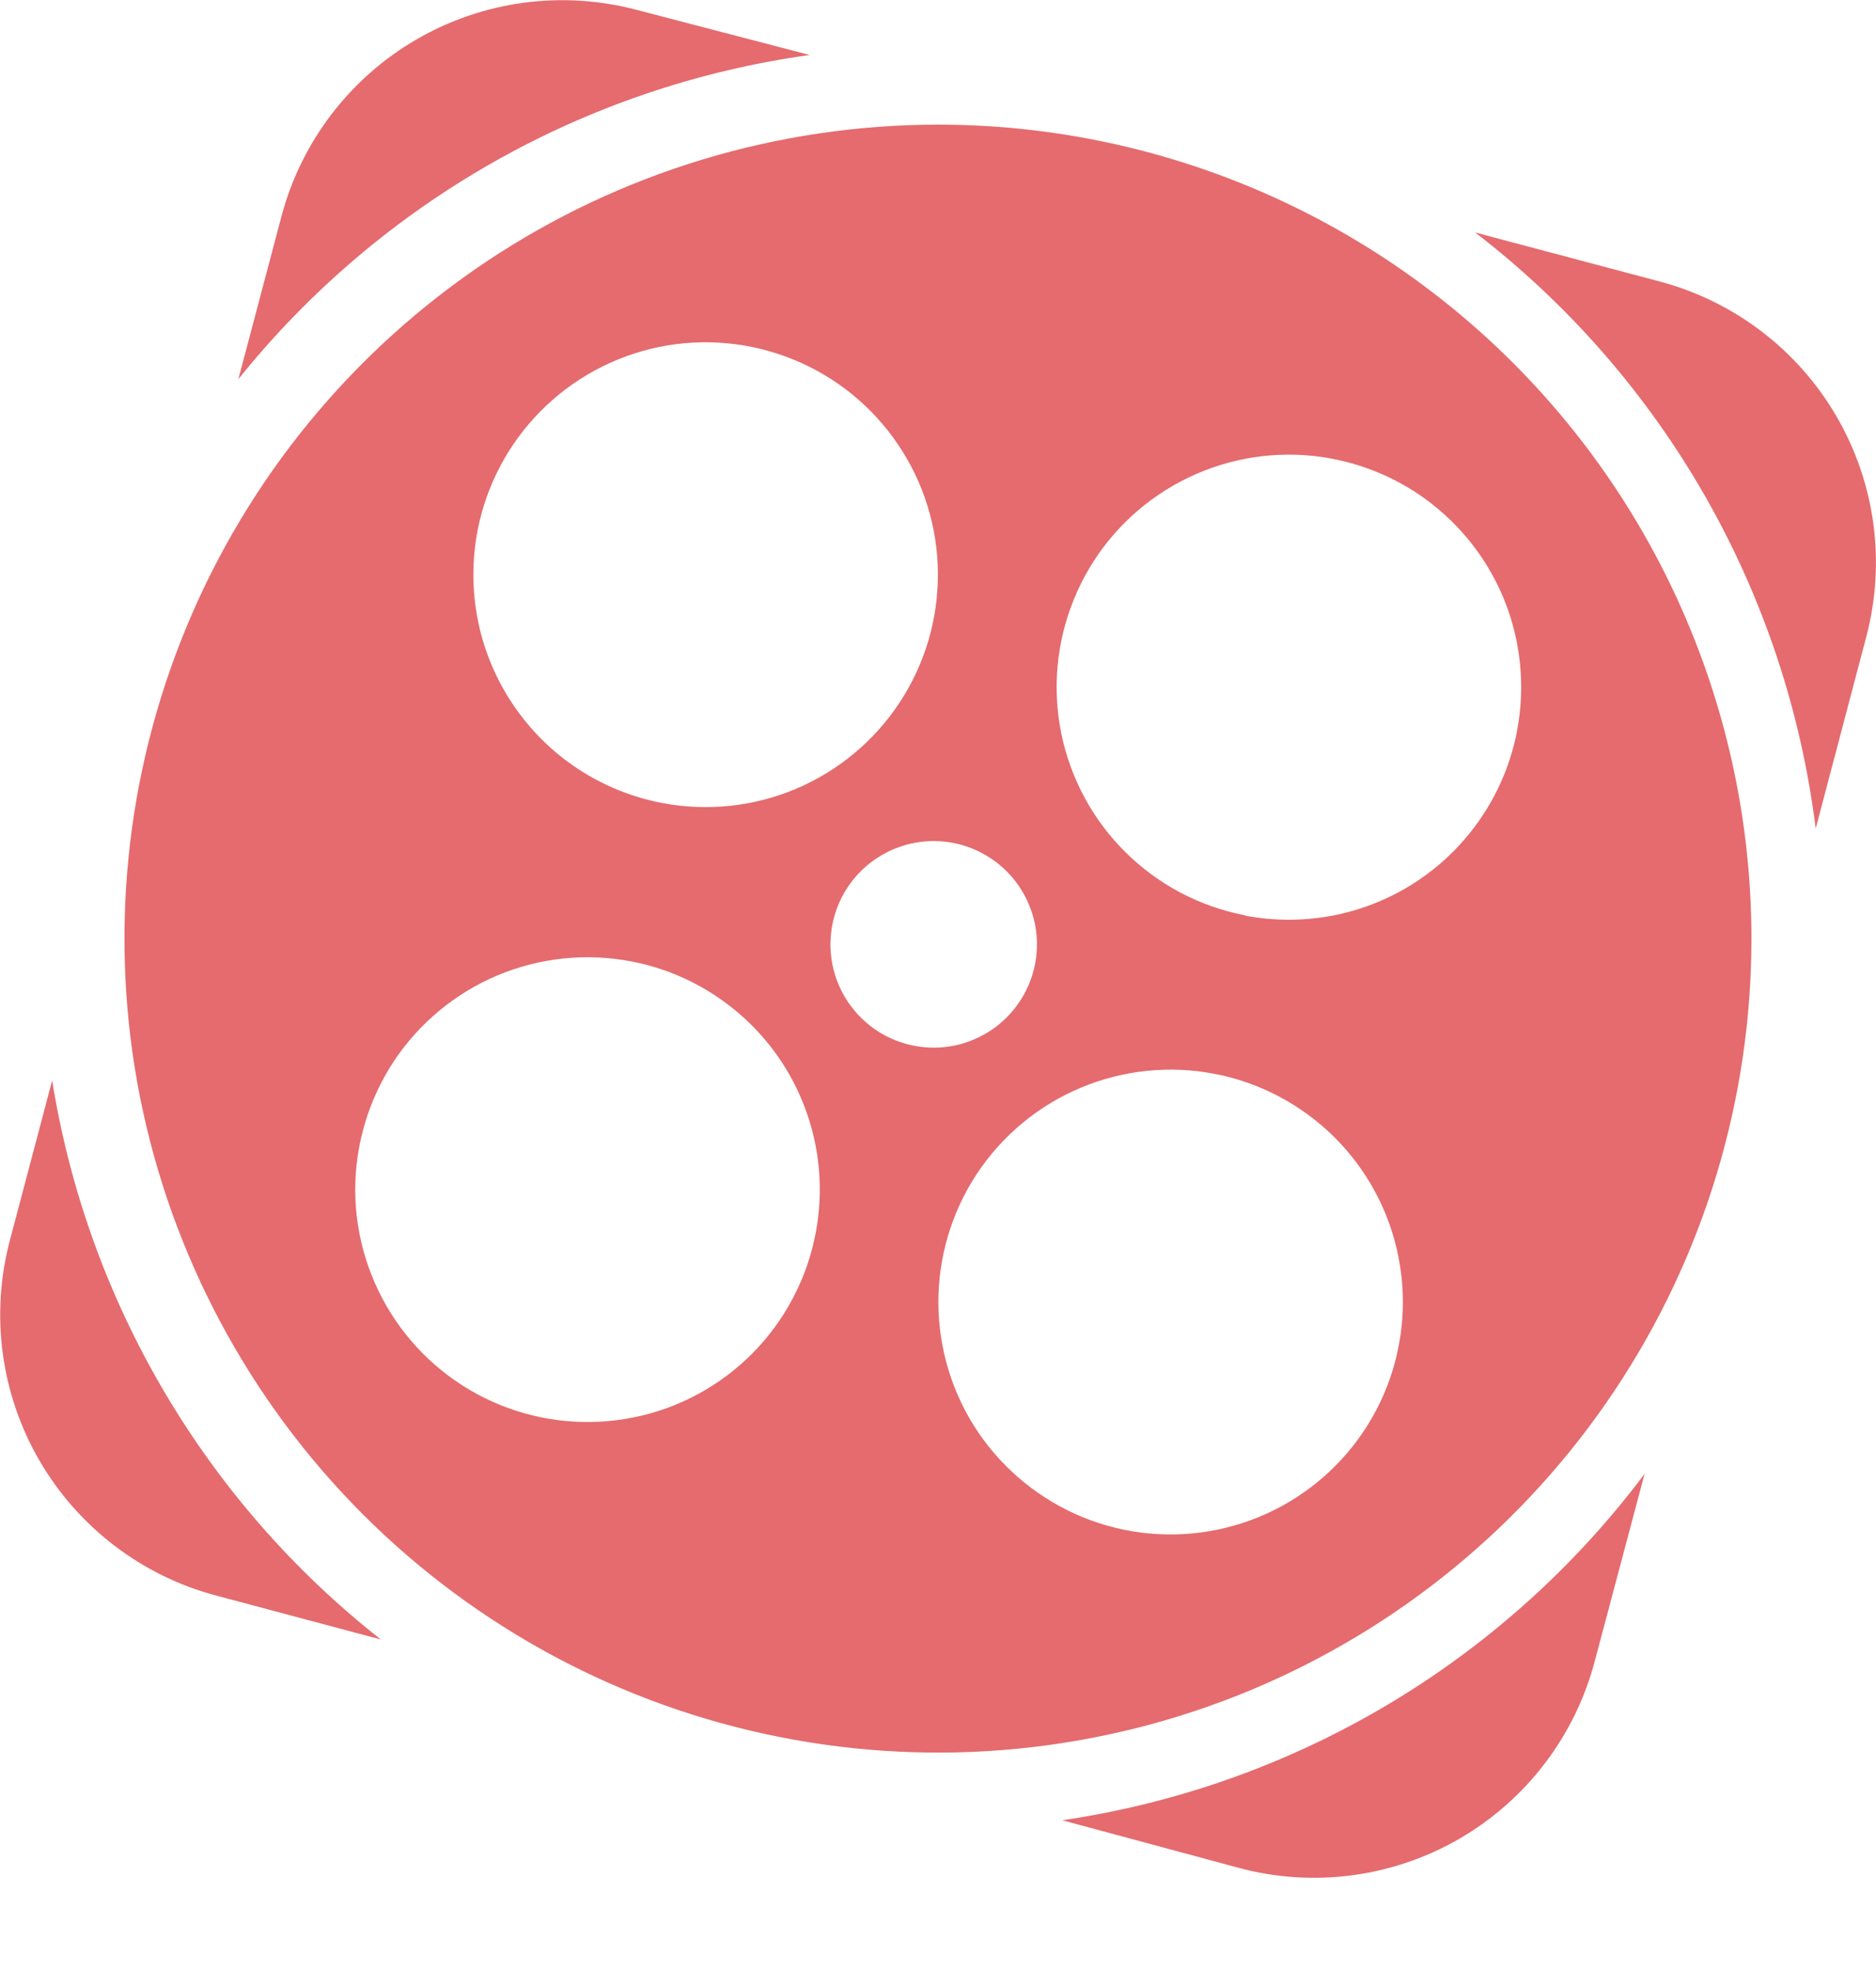 <svg width="20" height="21" viewBox="0 0 20 21" fill="none" xmlns="http://www.w3.org/2000/svg">
    <path
        d="M8.632 0.586L6.791 0.106C6.398 0.002 5.988 -0.025 5.584 0.029C5.181 0.083 4.792 0.216 4.44 0.42C4.088 0.624 3.78 0.896 3.533 1.219C3.286 1.542 3.105 1.911 3.001 2.304L2.541 4.04C4.056 2.154 6.235 0.918 8.632 0.586Z"
        fill="#E56B6E" />
    <path
        d="M0.556 11.512L0.106 13.212C-0.105 14.006 0.008 14.851 0.42 15.561C0.833 16.271 1.51 16.789 2.304 17L4.06 17.468C2.185 15.994 0.934 13.867 0.556 11.512Z"
        fill="#E56B6E" />
    <path
        d="M17.697 3L15.727 2.477C16.722 3.242 17.556 4.198 18.179 5.288C18.802 6.379 19.202 7.582 19.357 8.828L19.898 6.779C20.106 5.986 19.991 5.143 19.578 4.435C19.166 3.727 18.489 3.211 17.697 3Z"
        fill="#E56B6E" />
    <path
        d="M11.325 19.394L13.213 19.903C14.006 20.114 14.851 20.001 15.562 19.589C16.272 19.176 16.789 18.499 17 17.705L17.533 15.703C16.031 17.704 13.8 19.03 11.325 19.394Z"
        fill="#E56B6E" />
    <path
        d="M10.003 1.328C8.287 1.328 6.61 1.836 5.184 2.788C3.757 3.741 2.645 5.095 1.988 6.68C1.331 8.265 1.159 10.008 1.493 11.691C1.828 13.373 2.654 14.919 3.866 16.132C5.079 17.345 6.624 18.172 8.307 18.506C9.989 18.841 11.733 18.67 13.318 18.014C14.903 17.357 16.258 16.246 17.211 14.819C18.164 13.393 18.672 11.716 18.672 10.001C18.672 7.701 17.759 5.496 16.133 3.869C14.508 2.243 12.302 1.329 10.003 1.328ZM5.091 5.654C5.184 5.173 5.417 4.731 5.761 4.383C6.106 4.034 6.545 3.796 7.025 3.697C7.505 3.599 8.003 3.645 8.456 3.83C8.91 4.014 9.299 4.329 9.573 4.735C9.848 5.14 9.996 5.618 9.999 6.108C10.002 6.597 9.86 7.077 9.59 7.486C9.321 7.895 8.936 8.214 8.485 8.405C8.034 8.595 7.536 8.647 7.055 8.555C6.736 8.493 6.432 8.37 6.16 8.191C5.888 8.012 5.655 7.781 5.472 7.511C5.29 7.242 5.162 6.939 5.097 6.621C5.032 6.302 5.03 5.974 5.091 5.654ZM8.694 13.147C8.601 13.628 8.367 14.07 8.023 14.418C7.678 14.766 7.238 15.004 6.758 15.101C6.278 15.199 5.78 15.152 5.327 14.967C4.874 14.782 4.486 14.467 4.212 14.061C3.938 13.655 3.79 13.177 3.787 12.688C3.785 12.198 3.928 11.719 4.197 11.31C4.467 10.902 4.852 10.582 5.304 10.392C5.755 10.203 6.253 10.151 6.733 10.244C7.053 10.305 7.357 10.43 7.628 10.609C7.9 10.788 8.133 11.019 8.316 11.289C8.498 11.559 8.625 11.862 8.69 12.18C8.755 12.499 8.756 12.828 8.694 13.147ZM9.745 11.142C9.532 11.101 9.335 10.997 9.181 10.845C9.026 10.692 8.92 10.497 8.876 10.284C8.832 10.071 8.853 9.85 8.934 9.648C9.016 9.447 9.155 9.274 9.335 9.152C9.515 9.03 9.727 8.963 9.944 8.961C10.162 8.959 10.375 9.022 10.556 9.141C10.739 9.26 10.881 9.43 10.966 9.63C11.052 9.83 11.076 10.05 11.036 10.264C11.009 10.407 10.955 10.543 10.875 10.664C10.796 10.786 10.693 10.89 10.573 10.972C10.453 11.053 10.318 11.11 10.176 11.14C10.034 11.169 9.888 11.17 9.745 11.142ZM14.911 14.341C14.819 14.822 14.585 15.265 14.241 15.613C13.897 15.961 13.457 16.2 12.977 16.298C12.498 16.397 12 16.351 11.546 16.166C11.093 15.981 10.704 15.666 10.429 15.261C10.155 14.855 10.007 14.378 10.004 13.888C10.001 13.398 10.143 12.919 10.412 12.51C10.682 12.101 11.066 11.781 11.518 11.591C11.969 11.401 12.466 11.348 12.947 11.441C13.267 11.502 13.571 11.626 13.842 11.805C14.114 11.984 14.348 12.215 14.53 12.484C14.713 12.754 14.84 13.056 14.905 13.375C14.971 13.694 14.973 14.022 14.911 14.341ZM13.272 9.752C12.791 9.659 12.349 9.426 12.001 9.082C11.652 8.738 11.414 8.298 11.315 7.818C11.217 7.338 11.263 6.84 11.448 6.387C11.632 5.933 11.947 5.545 12.353 5.27C12.758 4.996 13.236 4.847 13.726 4.844C14.215 4.841 14.695 4.984 15.104 5.253C15.513 5.523 15.832 5.907 16.023 6.358C16.213 6.81 16.265 7.307 16.173 7.788C16.112 8.108 15.988 8.412 15.809 8.684C15.63 8.956 15.4 9.19 15.13 9.373C14.861 9.556 14.558 9.683 14.239 9.749C13.92 9.814 13.592 9.816 13.272 9.755V9.752Z"
        fill="#E56B6E" />
</svg>
